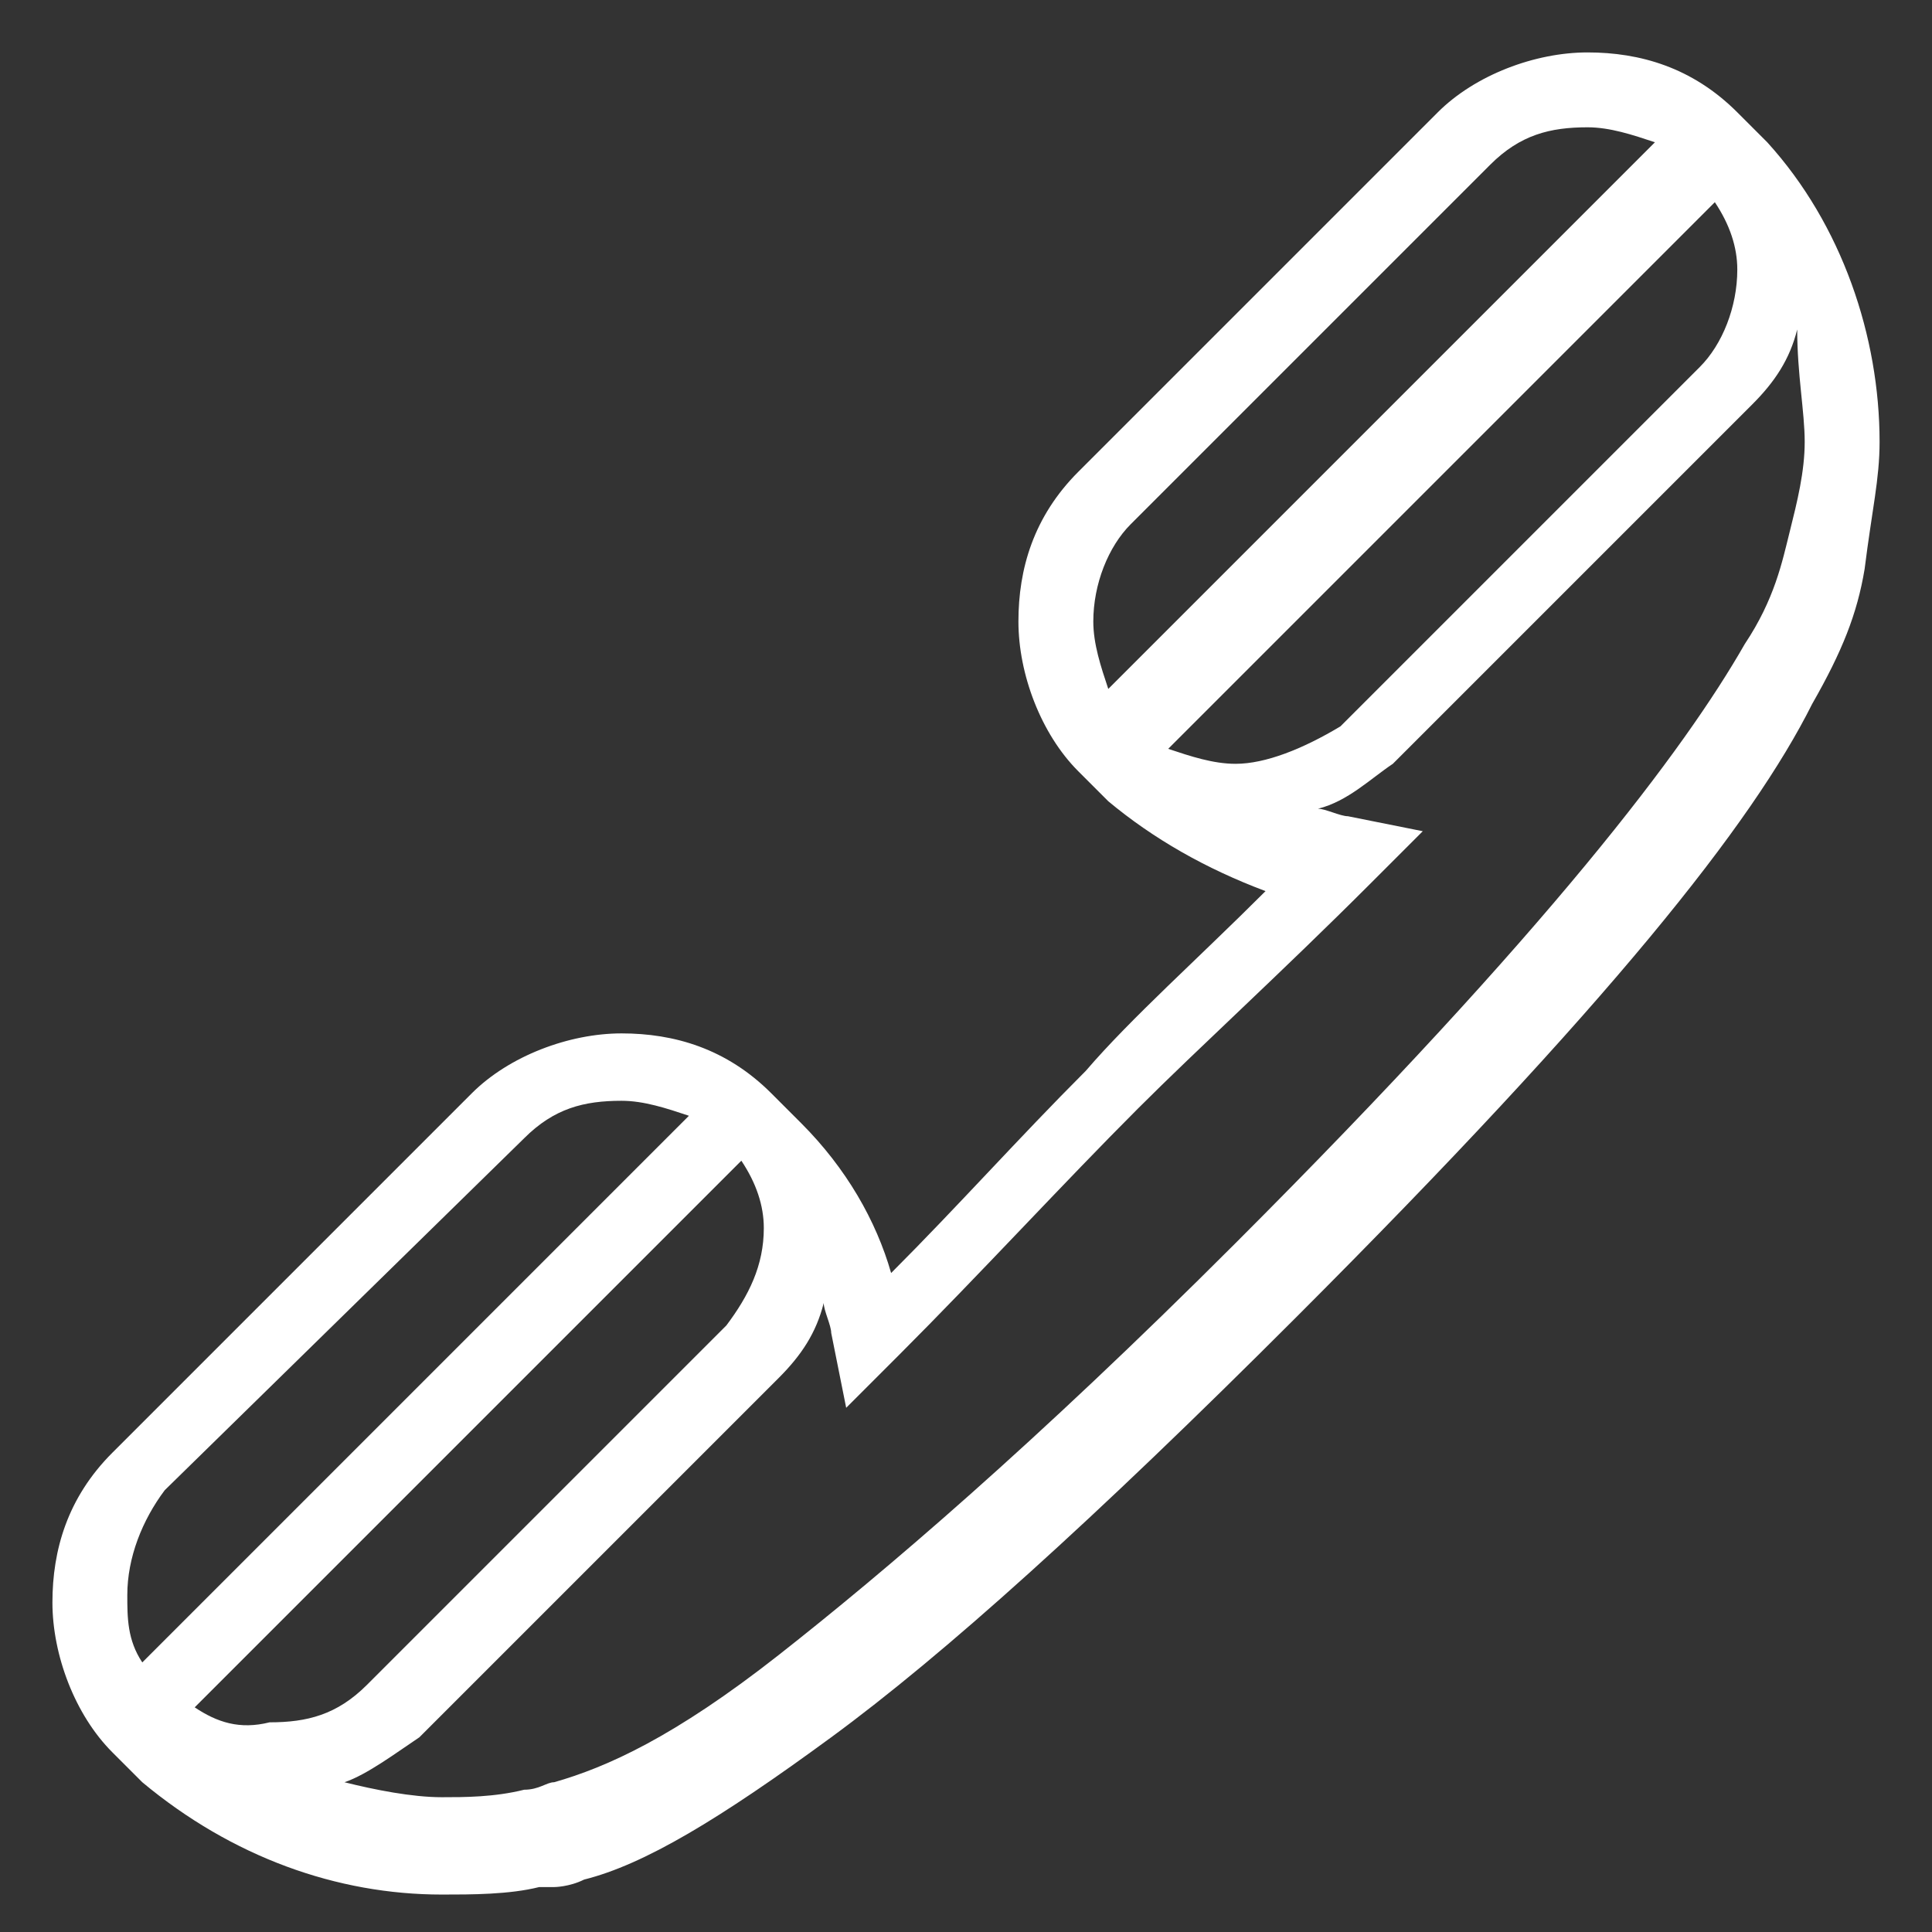 <svg xmlns="http://www.w3.org/2000/svg" viewBox="0 0 25.8 25.8"><rect x="0" y="0" width="25.8" height="25.8" fill="#333333" stroke="none"/><path fill="#FFF" d="M25.1 5.9c0-1.4-.5-2.9-1.5-4l-.4-.4c-.6-.6-1.3-.8-2-.8s-1.5.3-2 .8l-4.8 4.8c-.6.6-.8 1.3-.8 2s.3 1.5.8 2l.4.4c.6.5 1.3.9 2.1 1.2-.9.9-1.8 1.7-2.4 2.4-.9.9-1.7 1.8-2.6 2.7-.2-.7-.6-1.4-1.2-2l-.4-.4c-.6-.6-1.3-.8-2-.8s-1.5.3-2 .8l-4.8 4.8c-.6.6-.8 1.3-.8 2s.3 1.5.8 2l.4.4c1.2 1 2.6 1.5 4 1.5.4 0 .9 0 1.3-.1h.2s.2 0 .4-.1c.8-.2 1.8-.8 3.3-1.9 1.5-1.1 3.5-2.9 6.2-5.6 4.2-4.2 6.1-6.6 6.9-8.2.4-.7.6-1.2.7-1.8.1-.8.2-1.2.2-1.7zM14.6 8.3c0-.5.2-1 .5-1.3l4.8-4.8c.4-.4.8-.5 1.3-.5.3 0 .6.1.9.2l-7.3 7.3c-.1-.3-.2-.6-.2-.9zm1.9 1.9c-.3 0-.6-.1-.9-.2l7.3-7.3c.2.3.3.6.3.9 0 .5-.2 1-.5 1.3l-4.8 4.8c-.5.3-1 .5-1.4.5zM2.2 19.9L7 15.2c.4-.4.8-.5 1.3-.5.3 0 .6.1.9.2l-7.3 7.3c-.2-.3-.2-.6-.2-.9 0-.5.2-1 .5-1.4zm.4 2.9l7.3-7.3c.2.3.3.6.3.9 0 .5-.2.9-.5 1.3l-4.8 4.8c-.4.4-.8.5-1.3.5-.4.1-.7 0-1-.2zM23.9 7.1c-.1.4-.2.9-.6 1.5-.8 1.4-2.6 3.8-6.8 8-2.7 2.7-4.7 4.4-6.1 5.5-1.4 1.1-2.3 1.5-3 1.7-.1 0-.2.1-.4.1-.4.1-.8.1-1.1.1-.4 0-.9-.1-1.3-.2.3-.1.7-.4 1-.6l4.8-4.8c.3-.3.5-.6.6-1 0 .1.1.3.1.4l.2 1 .7-.7c1.1-1.1 2.2-2.3 3.2-3.3.8-.8 1.9-1.8 3.1-3l.7-.7-1-.2c-.1 0-.3-.1-.4-.1.4-.1.7-.4 1-.6l4.8-4.8c.3-.3.5-.6.6-1 0 .6.1 1.1.1 1.5 0 .4-.1.8-.2 1.2z"/></svg>